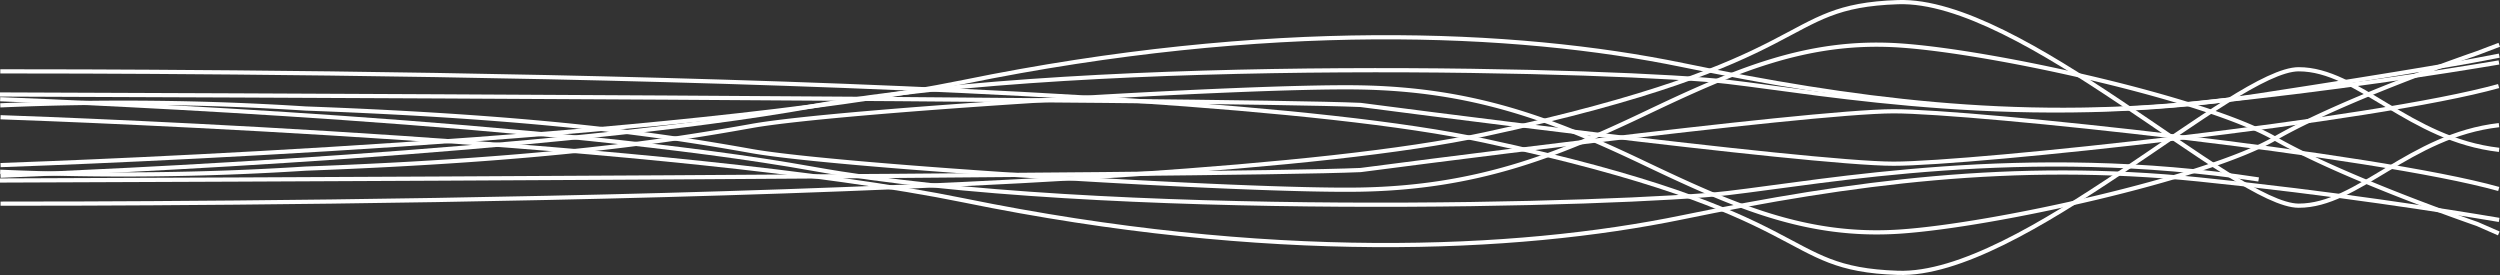 <svg id="Layer_1" data-name="Layer 1" xmlns="http://www.w3.org/2000/svg" viewBox="0 0 595.58 65.51"><rect x="0" y="0" width="595.58" height="65.51" fill="#333333" stroke="none"/><title>swirl</title><path d="M-.06,31c27.33,0,276.8,0,353.56,16.51C434.75,65,422.75,78,452,79s80.25-48.5,95.5-48.5c14.13,0,26.33,16.75,47.74,19.2" transform="translate(0.13 -14)" style="fill:none;stroke:#fff;stroke-miterlimit:10"/><path d="M0,62.52c27.49,0,276.8,0,353.53-16.51,81.25-17.5,69.25-30.5,98.5-31.5S532.25,63,547.5,63c14.13,0,26.32-16.73,47.71-19.19" transform="translate(0.13 -14)" style="fill:none;stroke:#fff;stroke-miterlimit:10"/><path d="M-.13,36.51C24.83,36.6,291.12,37.57,324,39c0,0,106.5,14,127,14,18.93,0,114.63-10.24,144.12-18.5" transform="translate(0.13 -14)" style="fill:none;stroke:#fff;stroke-miterlimit:10"/><path d="M-.13,57c25-.09,291.25-1.06,324.13-2.49,0,0,106.5-14,127-14,18.94,0,114.7,10.24,144.15,18.51" transform="translate(0.13 -14)" style="fill:none;stroke:#fff;stroke-miterlimit:10"/><path d="M-.09,37.64c21.48.83,132.39,5.58,193.87,16.61C262.06,66.5,388,62.75,411.47,60s71-11.75,126.48-3.25" transform="translate(0.13 -14)" style="fill:none;stroke:#fff;stroke-miterlimit:10"/><path d="M0,55.86c21.7-.85,132.39-5.6,193.78-16.61C262.06,27,388,30.75,411.47,33.5s71,11.75,126.48,3.25c37-5.68,51.67-8.34,57.32-9.49" transform="translate(0.13 -14)" style="fill:none;stroke:#fff;stroke-miterlimit:10"/><path d="M0,41.93c16.76.58,161.52,5.94,229.53,19.82,72.25,14.75,131.25,12.25,171.25,4s78.75-13.5,123-9c31.77,3.23,58.76,7.49,71.47,9.64" transform="translate(0.13 -14)" style="fill:none;stroke:#fff;stroke-miterlimit:10"/><path d="M0,53.33c16.79-.58,161.53-5.94,229.53-19.82,72.25-14.75,131.25-12.25,171.25-4s78.75,13.5,123,9c31.73-3.23,58.7-7.48,71.42-9.63" transform="translate(0.13 -14)" style="fill:none;stroke:#fff;stroke-miterlimit:10"/><path d="M-.09,54.92a678.38,678.38,0,0,0,72.76-.75C130.67,52,158.5,47.67,179,44s117.67-9.67,145-9.17,46.17,7.84,67.5,18,38.67,17.84,61,16.34S525.33,56.5,541.83,47,590,26.67,590,26.67l5.27-2" transform="translate(0.13 -14)" style="fill:none;stroke:#fff;stroke-miterlimit:10"/><path d="M-.06,39.1a680.86,680.86,0,0,1,72.73.75C130.67,42,158.5,46.35,179,50s117.67,9.67,145,9.17,46.17-7.84,67.5-18,38.67-17.84,61-16.34S525.33,37.52,541.83,47,590,67.35,590,67.35l5.16,2.26" transform="translate(0.13 -14)" style="fill:none;stroke:#fff;stroke-miterlimit:10"/></svg>